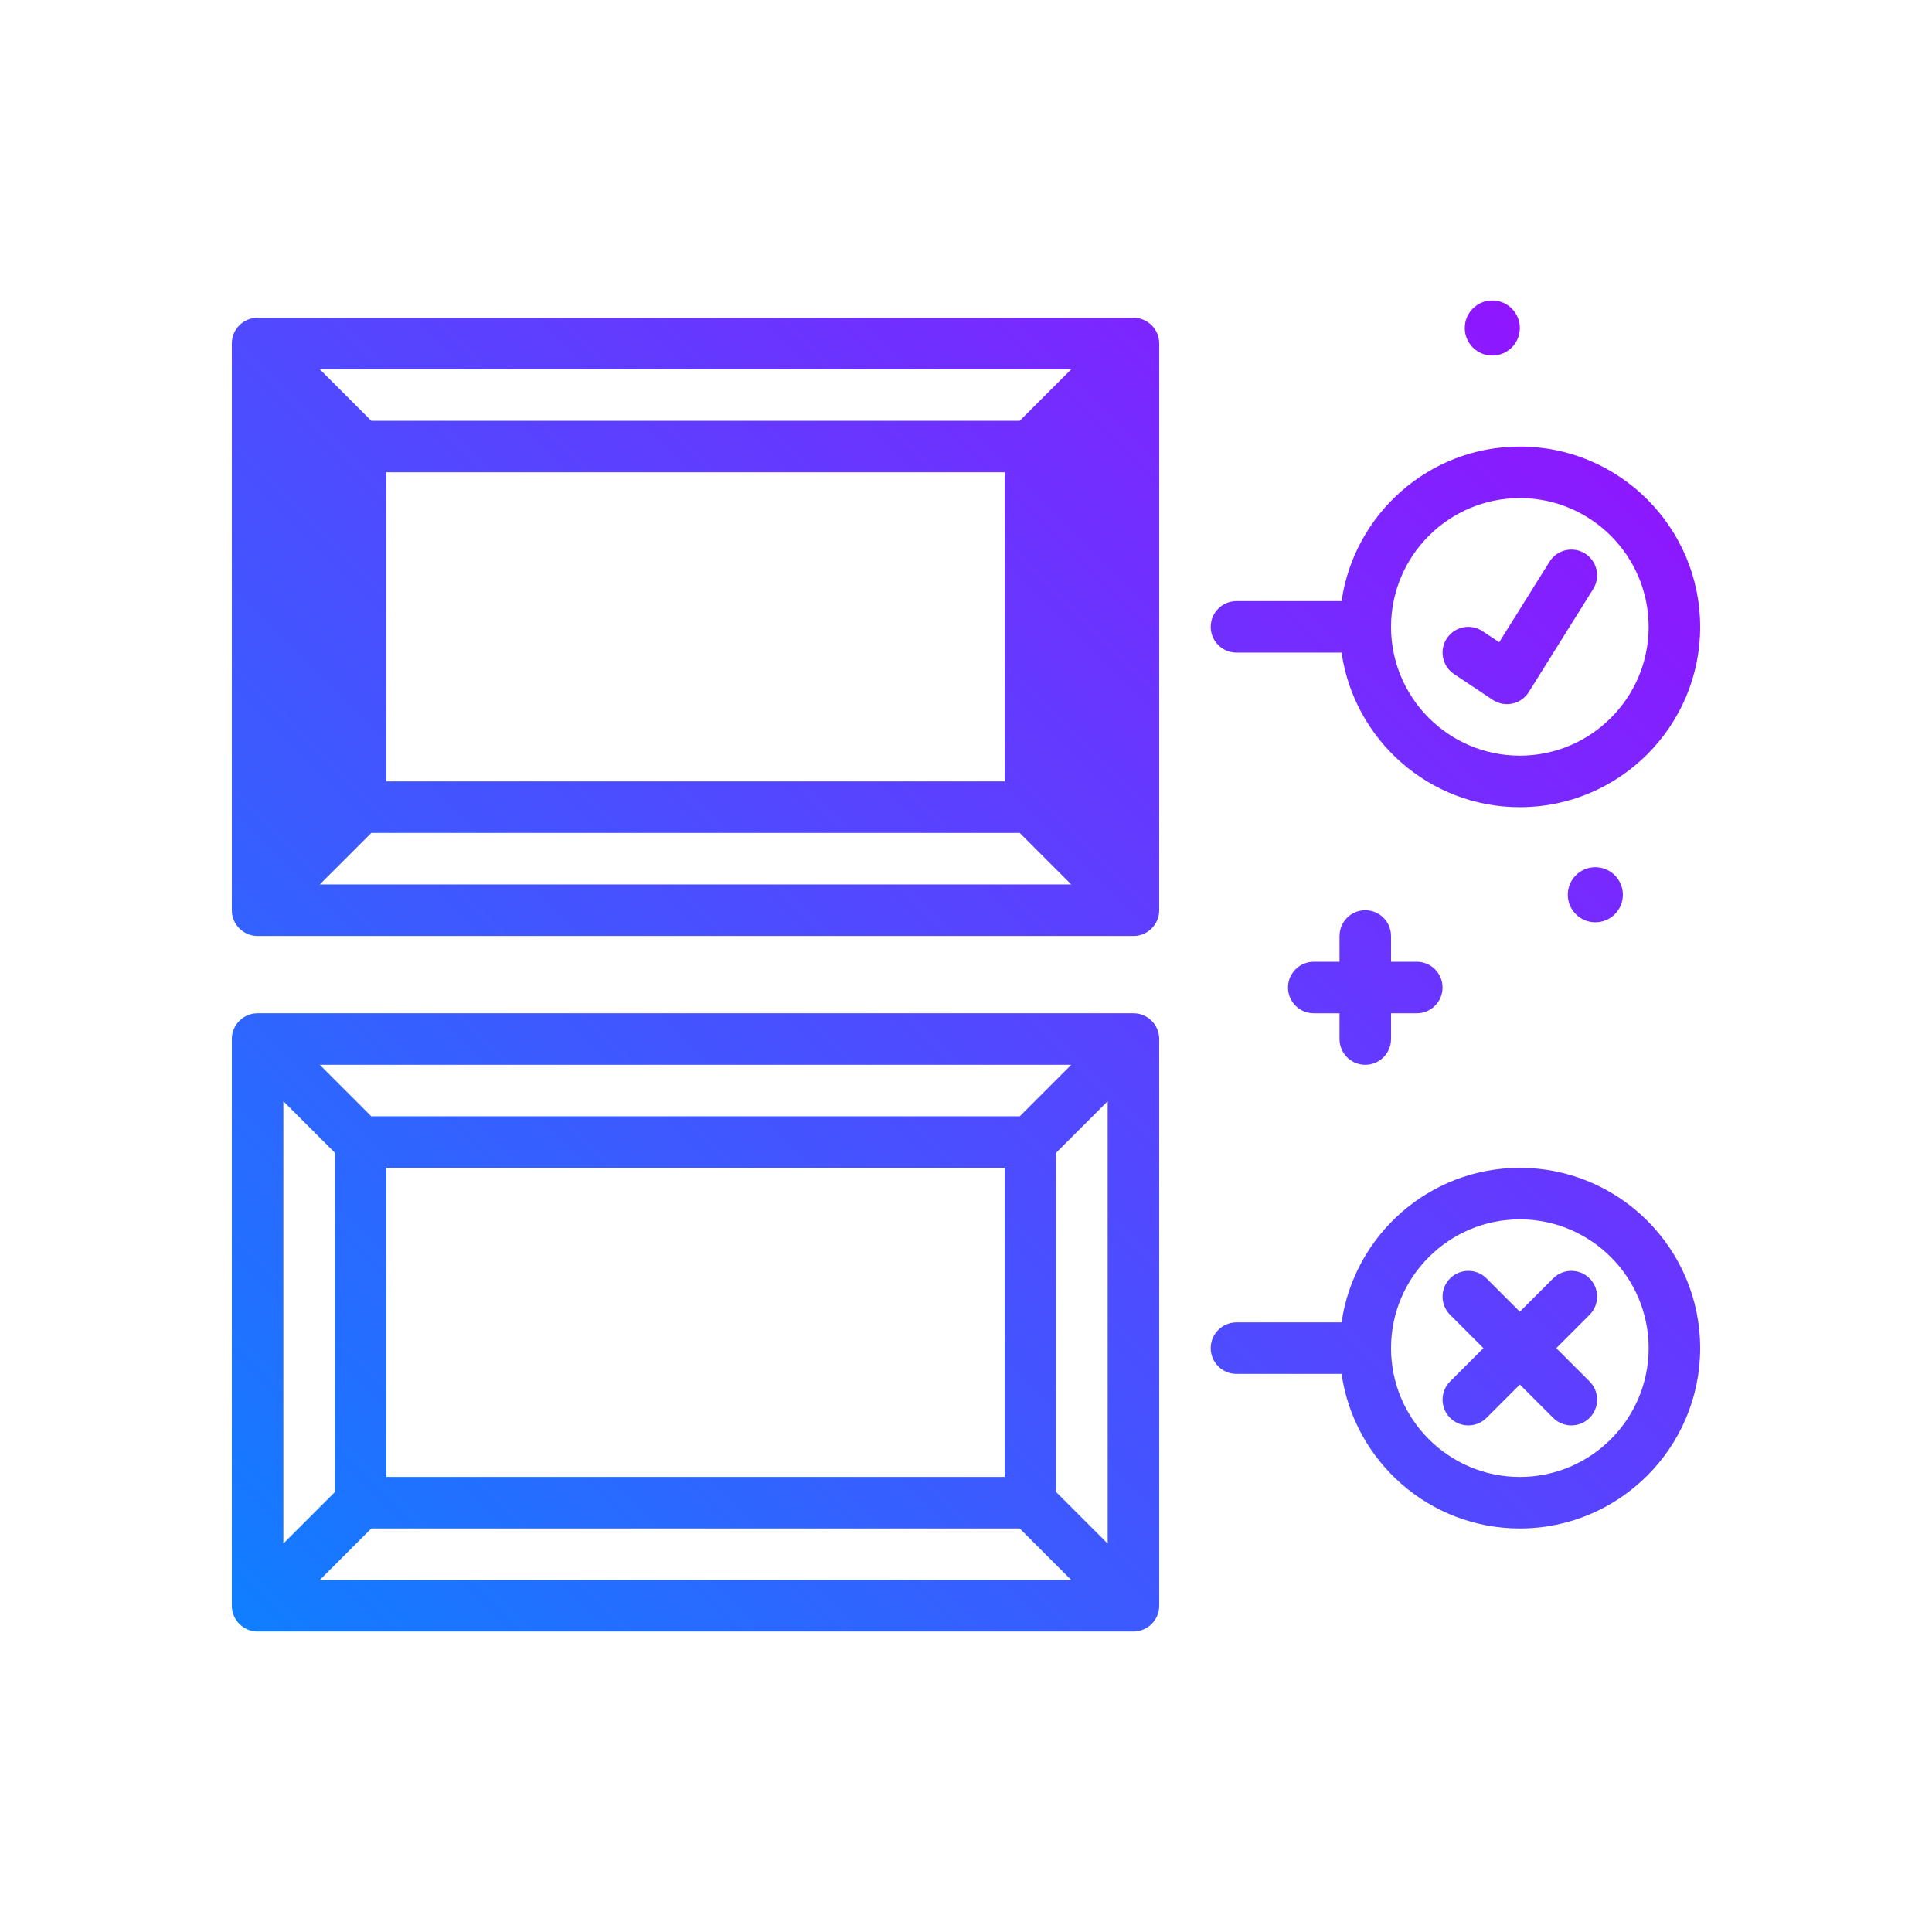 <svg id="accepted-rejected" enable-background="new 0 0 300 300" height="512" viewBox="0 0 300 300" width="512" xmlns="http://www.w3.org/2000/svg" xmlns:xlink="http://www.w3.org/1999/xlink"><linearGradient id="SVGID_1_" gradientUnits="userSpaceOnUse" x1="35.652" x2="236.567" y1="250.649" y2="49.733"><stop offset="0" stop-color="#107eff"/><stop offset="1" stop-color="#8f16ff"/></linearGradient><g><path d="m208 161.34v-4h-4c-2.211 0-4-1.791-4-4s1.789-4 4-4h4v-4c0-2.209 1.789-4 4-4s4 1.791 4 4v4h4c2.211 0 4 1.791 4 4s-1.789 4-4 4h-4v4c0 2.209-1.789 4-4 4s-4-1.791-4-4zm35.447-22.403c0 2.362 1.915 4.276 4.277 4.276s4.276-1.915 4.276-4.276-1.915-4.277-4.276-4.277-4.277 1.915-4.277 4.277zm-11.723-83.724c2.362 0 4.276-1.915 4.276-4.276s-1.915-4.277-4.276-4.277-4.277 1.915-4.277 4.277 1.915 4.276 4.277 4.276zm-51.724-1.873v88c0 2.209-1.789 4-4 4h-136c-2.211 0-4-1.791-4-4v-88c0-2.209 1.789-4 4-4h136c2.211 0 4 1.791 4 4zm-13.656 4h-116.688l8 8h100.688zm-106.344 16v48h96v-48zm-10.344 64h116.688l-8-8h-100.688zm130.344 24v88c0 2.209-1.789 4-4 4h-136c-2.211 0-4-1.791-4-4v-88c0-2.209 1.789-4 4-4h136c2.211 0 4 1.791 4 4zm-13.656 4h-116.688l8 8h100.688zm-106.344 16v48h96v-48zm-16-10.344v68.688l8-8v-52.688zm5.656 74.344h116.688l-8-8h-100.688zm122.344-5.657v-68.688l-8 8v52.688zm59.781-131.015c.664.441 1.434.672 2.219.672.281 0 .562-.029.844-.09 1.055-.227 1.977-.873 2.547-1.791l10-16c1.172-1.873.602-4.34-1.27-5.512-1.879-1.172-4.344-.6-5.512 1.273l-7.816 12.506-2.574-1.715c-1.848-1.229-4.324-.73-5.547 1.109-1.227 1.838-.73 4.322 1.109 5.547zm32.219 100.672c0 15.439-12.562 28-28 28-14.076 0-25.729-10.454-27.68-24h-16.32c-2.211 0-4-1.791-4-4s1.789-4 4-4h16.32c1.951-13.546 13.604-24 27.68-24 15.438 0 28 12.56 28 28zm-8 0c0-11.027-8.973-20-20-20s-20 8.973-20 20 8.973 20 20 20 20-8.973 20-20zm-9.172-10.829c-1.562-1.562-4.094-1.562-5.656 0l-5.172 5.172-5.172-5.172c-1.562-1.562-4.094-1.562-5.656 0s-1.562 4.094 0 5.656l5.172 5.172-5.172 5.172c-1.562 1.562-1.562 4.094 0 5.656.781.781 1.805 1.172 2.828 1.172s2.047-.391 2.828-1.172l5.172-5.172 5.172 5.172c.781.781 1.805 1.172 2.828 1.172s2.047-.391 2.828-1.172c1.562-1.562 1.562-4.094 0-5.656l-5.172-5.172 5.172-5.172c1.563-1.562 1.563-4.093 0-5.656zm-58.828-101.171c0-2.209 1.789-4 4-4h16.32c1.951-13.546 13.604-24 27.68-24 15.438 0 28 12.561 28 28s-12.562 28-28 28c-14.076 0-25.729-10.454-27.68-24h-16.32c-2.211 0-4-1.791-4-4zm28 0c0 11.027 8.973 20 20 20s20-8.973 20-20-8.973-20-20-20-20 8.972-20 20z" fill="url(#SVGID_1_)"/></g></svg>